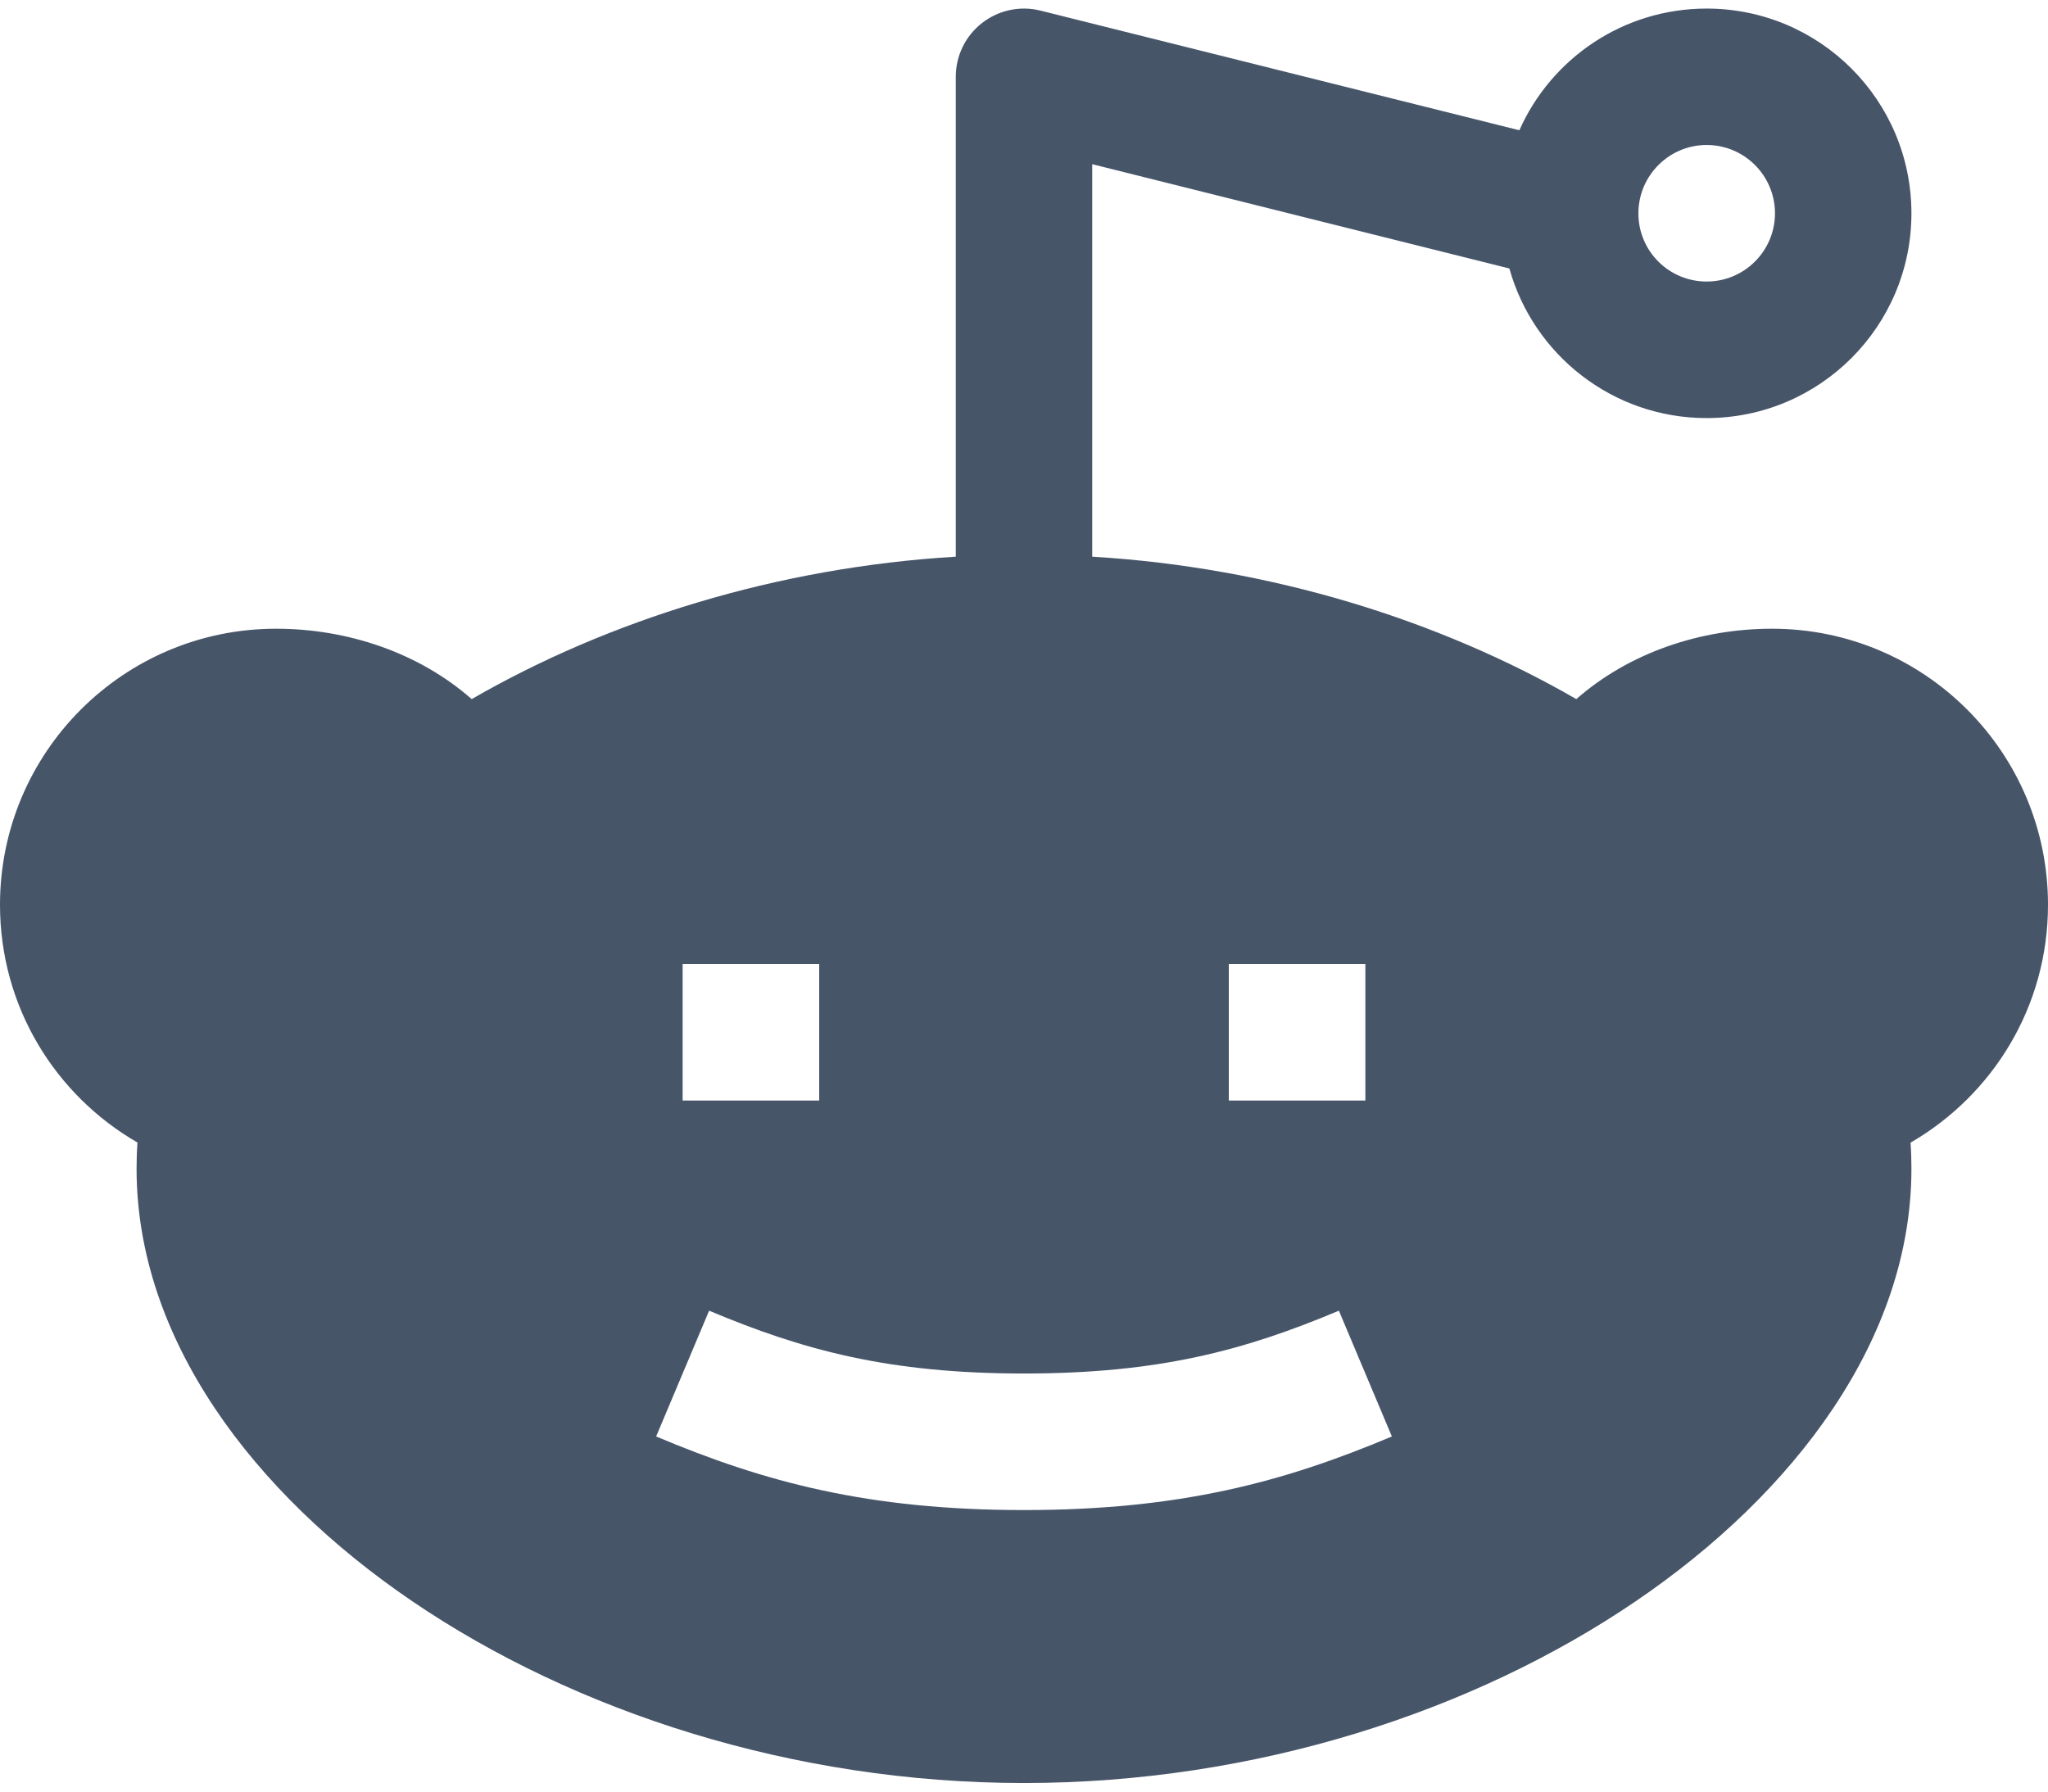 <svg width="16" height="14" viewBox="0 0 16 14" fill="none" xmlns="http://www.w3.org/2000/svg">
<path fill-rule="evenodd" clip-rule="evenodd" d="M8.129 0.083C7.97 0.043 7.801 0.079 7.672 0.18C7.542 0.281 7.467 0.436 7.467 0.6V4.35C6.068 4.434 4.753 4.847 3.685 5.463C3.271 5.099 2.713 4.913 2.157 4.913C0.965 4.913 0 5.879 0 7.07C0 7.868 0.433 8.558 1.074 8.928C1.069 8.996 1.067 9.065 1.067 9.133C1.067 10.459 1.976 11.667 3.223 12.514C4.487 13.373 6.191 13.933 8 13.933C9.809 13.933 11.514 13.373 12.777 12.514C14.024 11.667 14.933 10.459 14.933 9.133C14.933 9.065 14.931 8.996 14.926 8.929C15.567 8.558 16 7.868 16 7.07C16 5.879 15.035 4.913 13.844 4.913C13.287 4.913 12.729 5.099 12.315 5.463C11.247 4.847 9.932 4.434 8.533 4.35V1.283L11.792 2.098C11.98 2.772 12.599 3.267 13.333 3.267C14.217 3.267 14.933 2.55 14.933 1.667C14.933 0.783 14.217 0.067 13.333 0.067C12.681 0.067 12.119 0.457 11.87 1.018L8.129 0.083ZM13.333 2.2C13.041 2.2 12.804 1.966 12.8 1.675L12.8 1.667L12.8 1.658C12.805 1.368 13.042 1.133 13.333 1.133C13.628 1.133 13.867 1.372 13.867 1.667C13.867 1.961 13.628 2.2 13.333 2.2ZM5.333 8.6H6.4V7.533H5.333V8.6ZM8 10.733C6.948 10.733 6.276 10.552 5.54 10.242L5.126 11.225C5.975 11.583 6.788 11.8 8 11.8C9.212 11.8 10.025 11.583 10.874 11.225L10.46 10.242C9.724 10.552 9.053 10.733 8 10.733ZM10.667 8.6H9.6V7.533H10.667V8.6Z" fill="#475569"/>
</svg>
